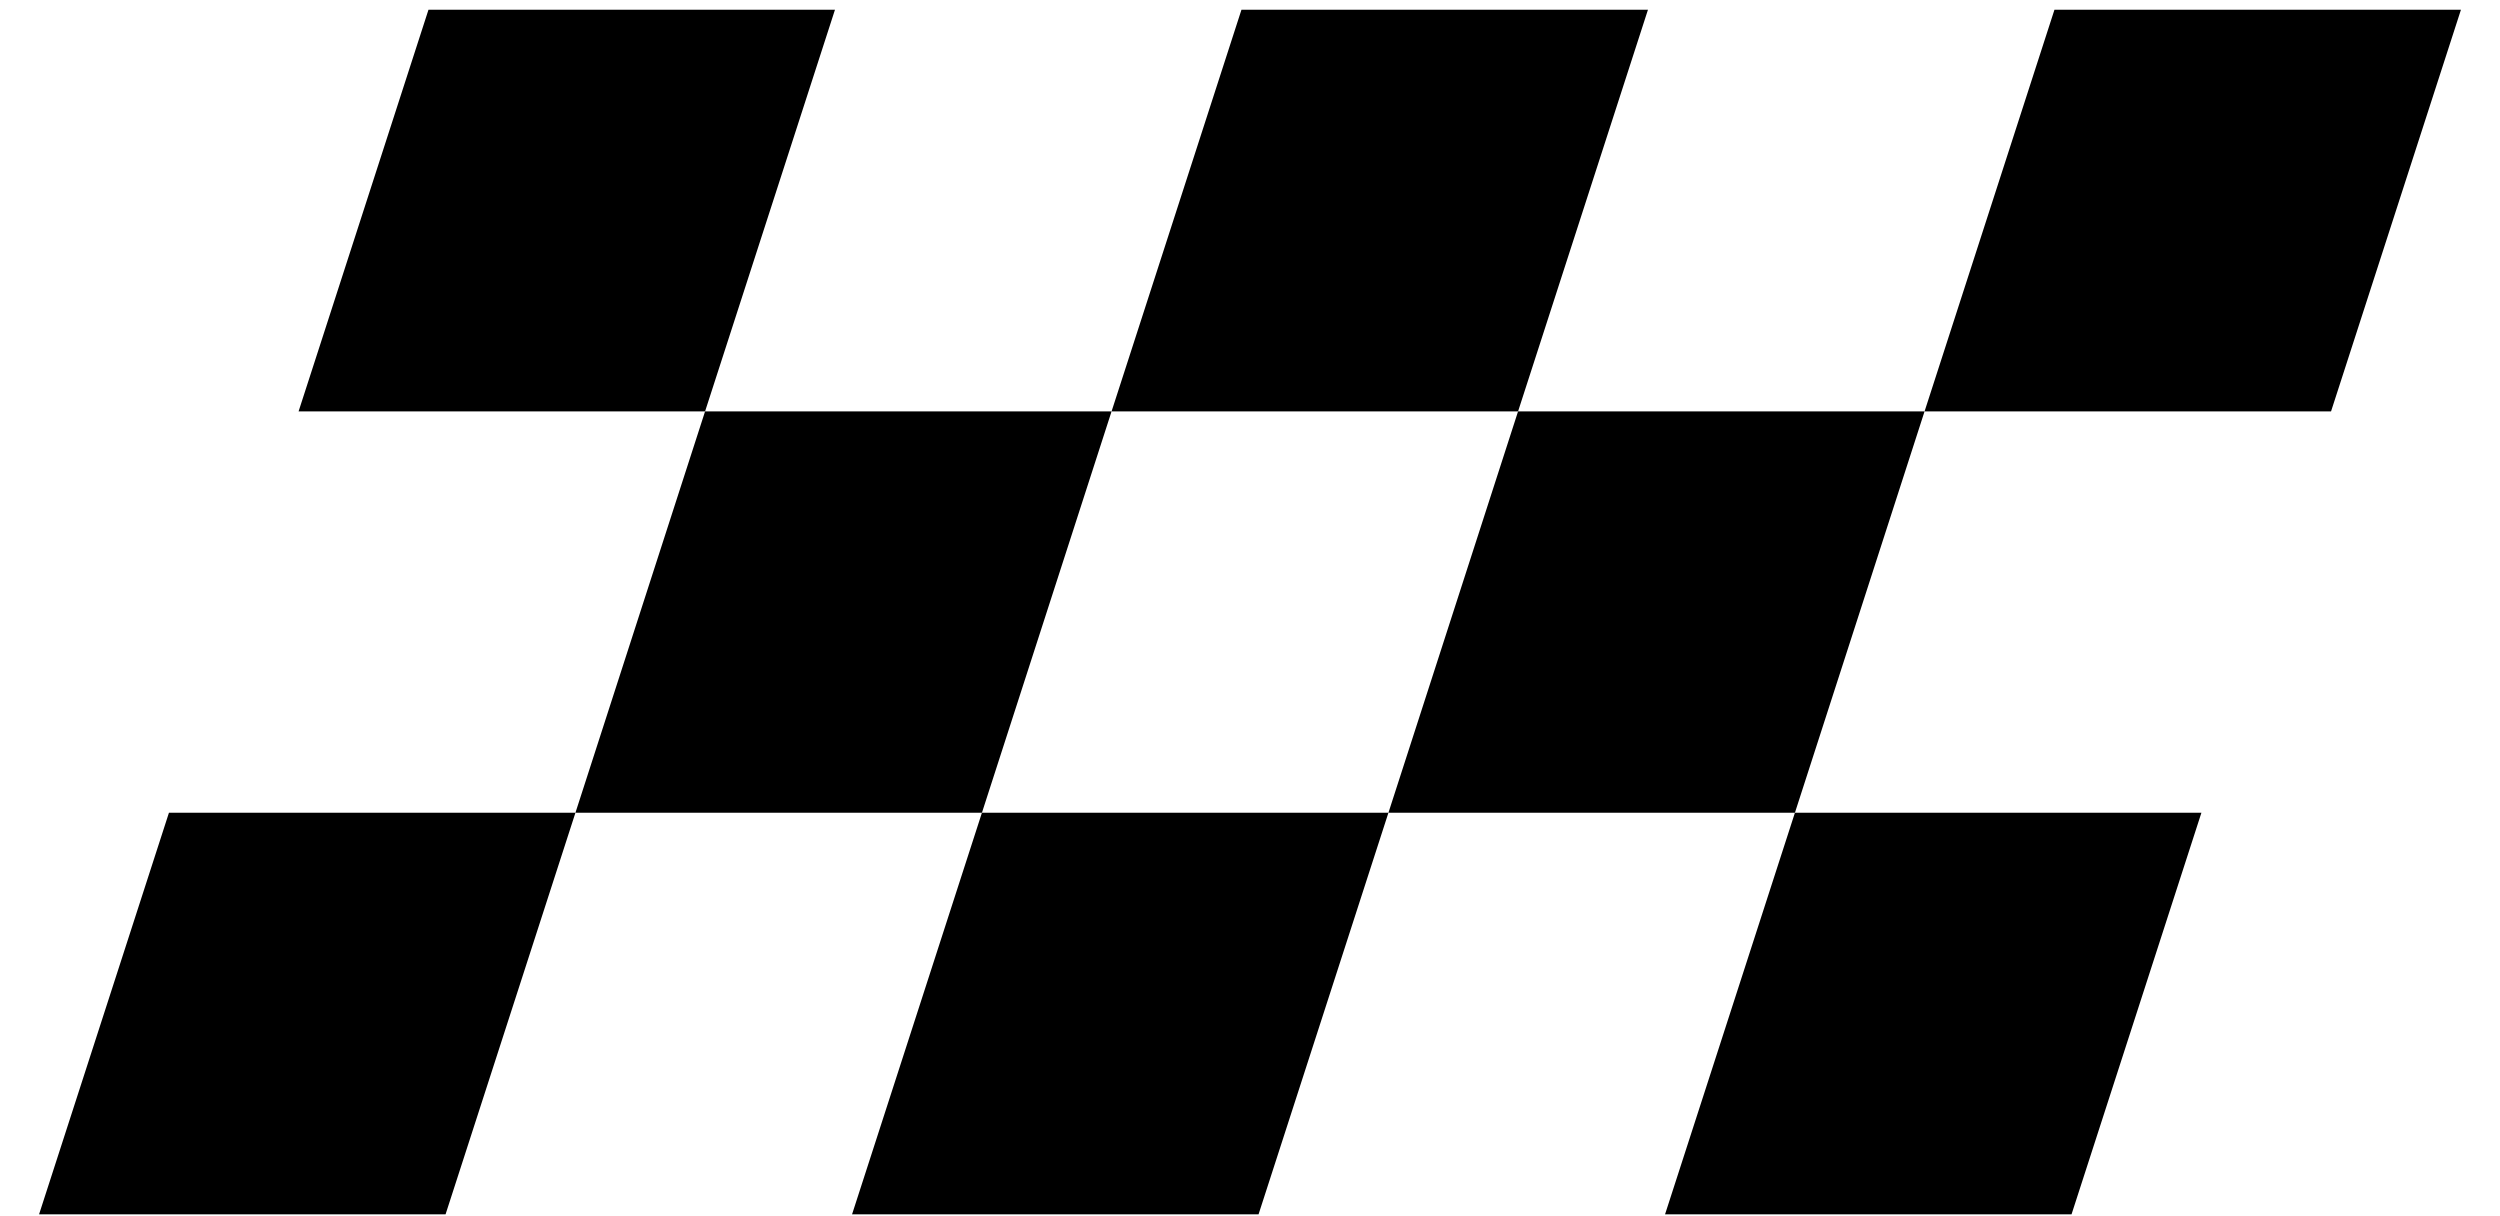 <?xml version="1.0" encoding="utf-8"?>
<!-- Generator: Adobe Illustrator 22.0.1, SVG Export Plug-In . SVG Version: 6.00 Build 0)  -->
<svg version="1.1" xmlns="http://www.w3.org/2000/svg" xmlns:xlink="http://www.w3.org/1999/xlink" x="0px" y="0px" viewBox="0 0 1024 498.1" xml:space="preserve" class="navLogo">
    <g class="hash Layer_1">
        <polygon points="342,4 288.8,168.5 122.3,168.5 175.5,4"/>
        <polygon points="235.7,332.9 182.5,497.4 16,497.4 69.2,332.9"/>
    </g>
    <g class="hash Layer_2">
        <polygon points="455.3,168.5 402.2,332.9 235.7,332.9 288.8,168.5"/>
    </g>
    <g class="hash Layer_3">
        <polygon points="675,4 621.8,168.5 455.3,168.5 508.5,4"/>
        <polygon points="568.7,332.9 515.5,497.4 349,497.4 402.2,332.9"/>
    </g>
    <g class="hash Layer_4">
        <polygon points="788.3,168.5 735.2,332.9 568.7,332.9 621.8,168.5"/>
    
    </g>
    <g class="hash Layer_5">
        <polygon points="1008,4 954.8,168.5 788.3,168.5 841.5,4"/>
        <polygon points="901.7,332.9 848.5,497.4 682,497.4 735.2,332.9"/>
    </g>
</svg>
